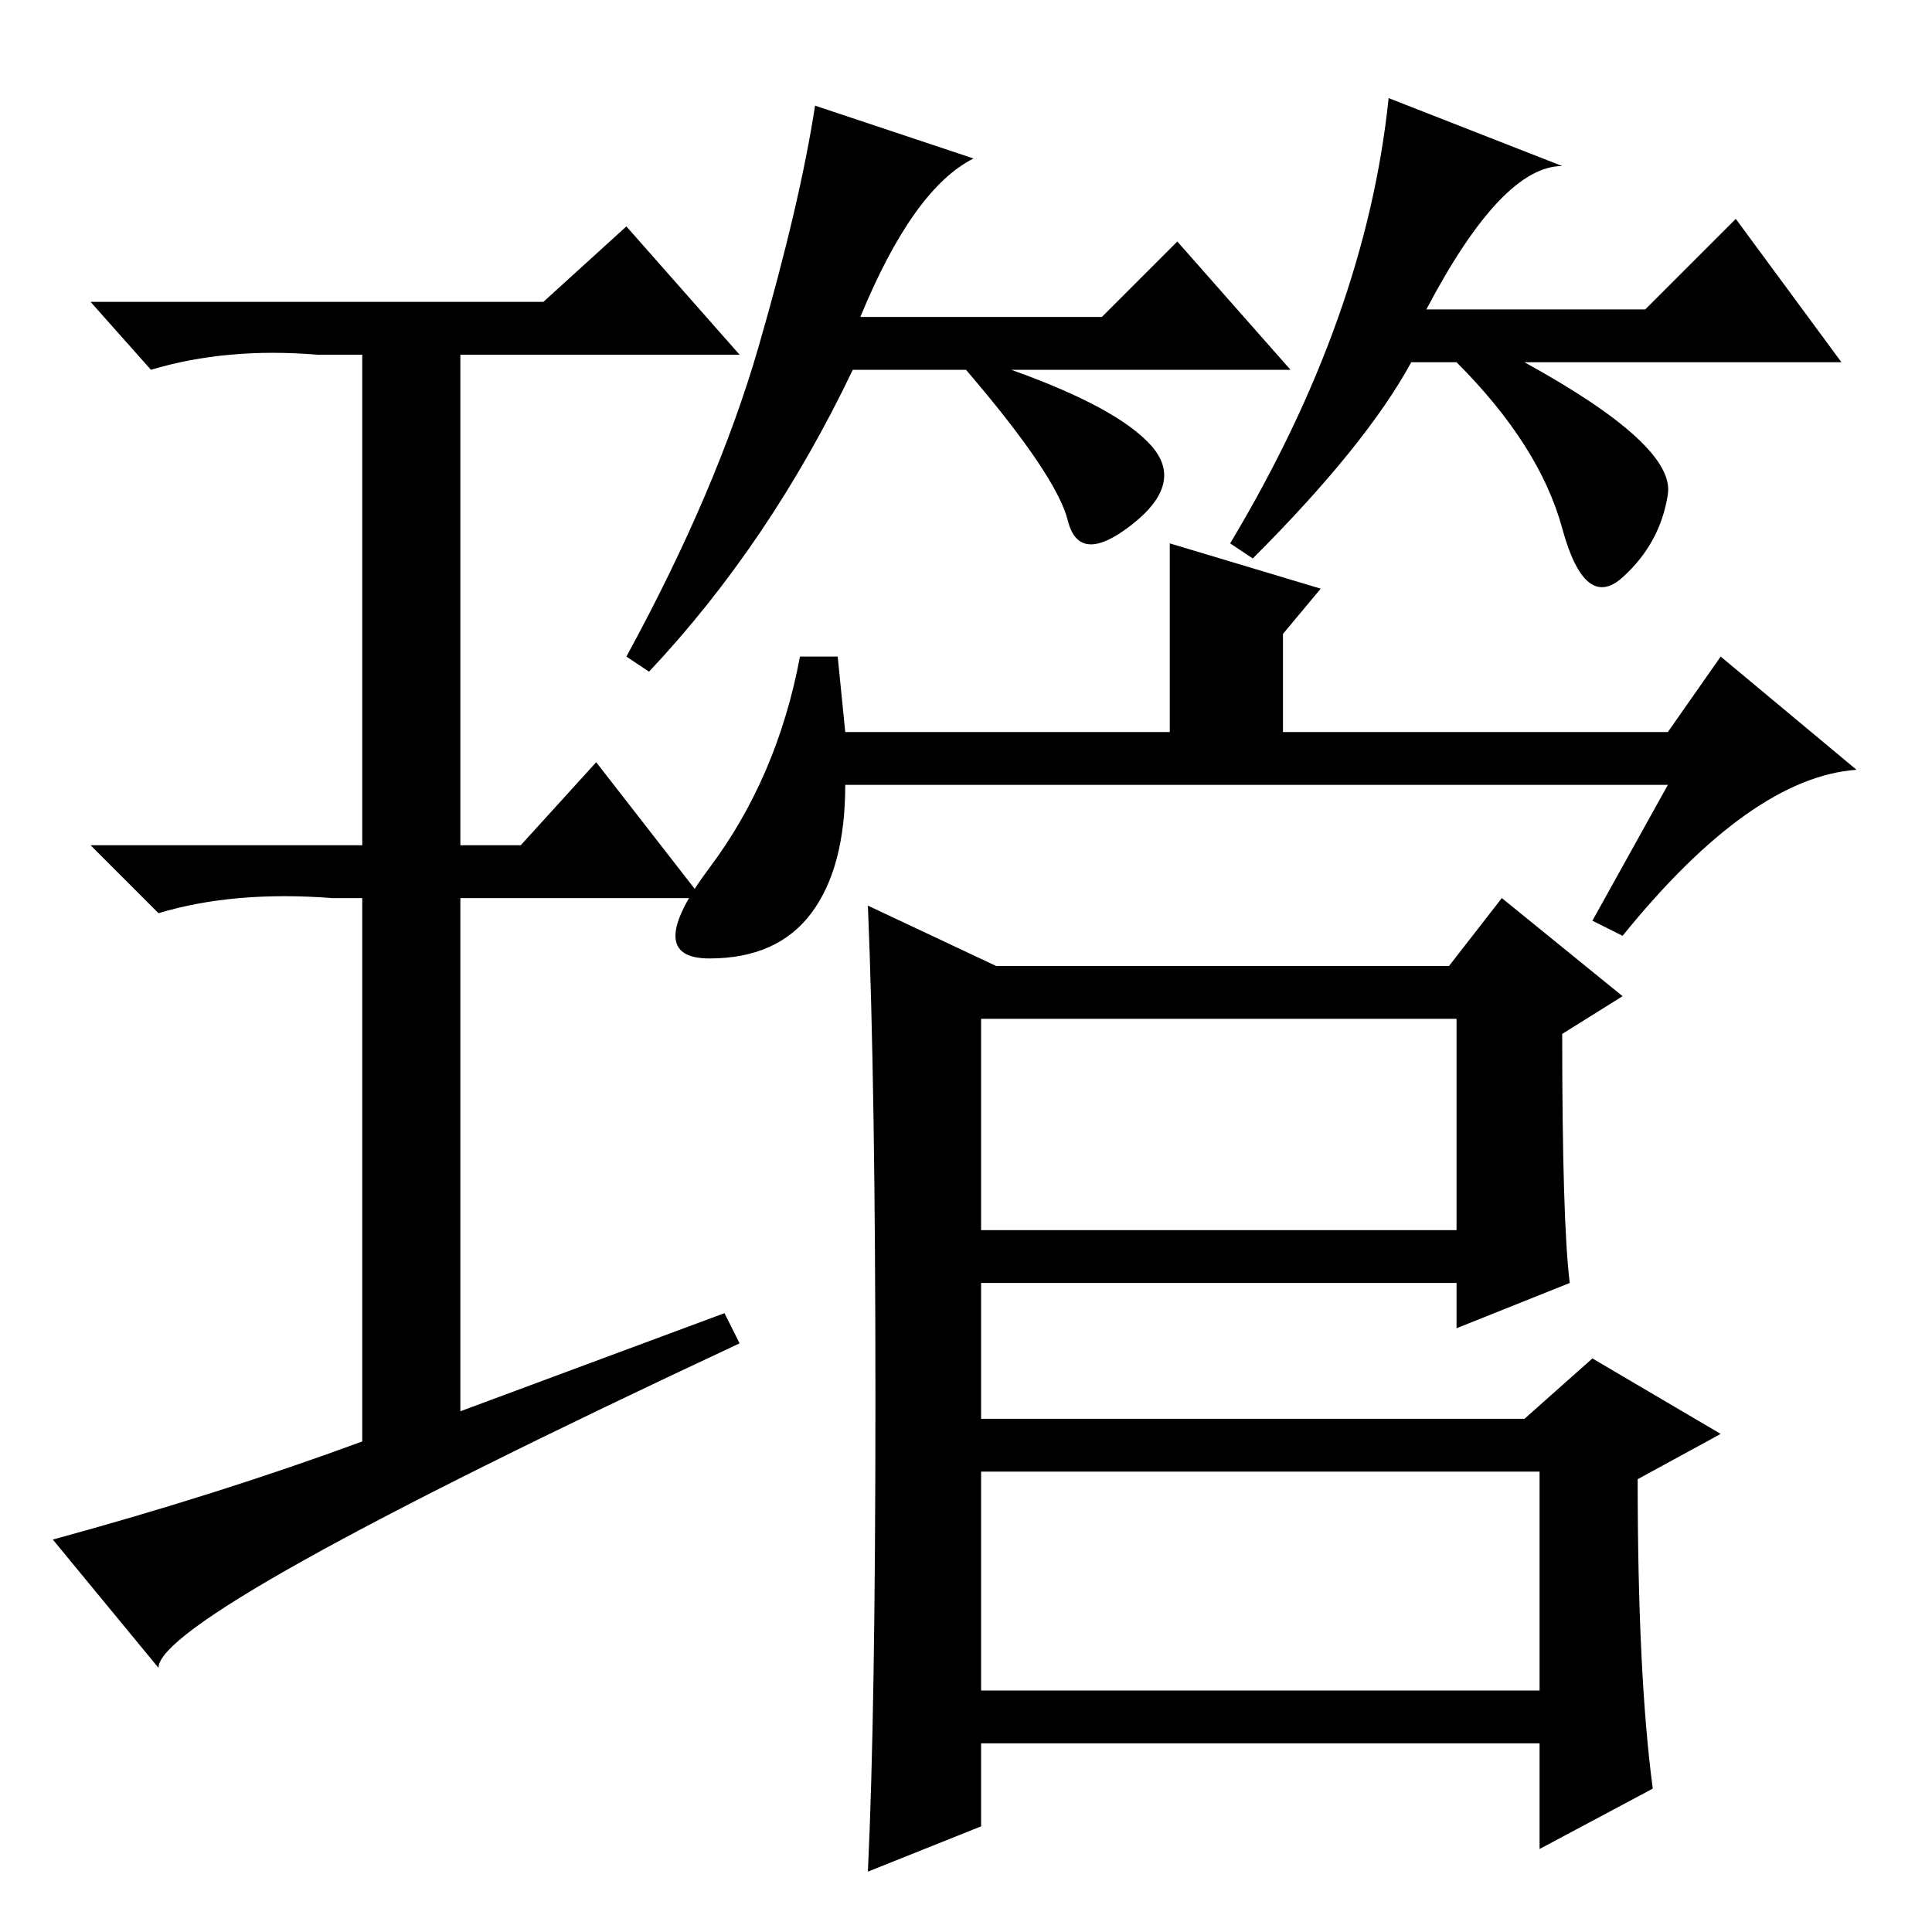 <?xml version="1.0" standalone="no"?>
<!DOCTYPE svg PUBLIC "-//W3C//DTD SVG 1.1//EN" "http://www.w3.org/Graphics/SVG/1.1/DTD/svg11.dtd" >
<svg xmlns="http://www.w3.org/2000/svg" xmlns:xlink="http://www.w3.org/1999/xlink" version="1.1" viewBox="0 -36 256 256">
  <g transform="matrix(1 0 0 -1 0 220)">
   <path fill="currentColor"
d="M96 82l2 -4q-77 -36 -77 -43l-14 17q22 6 41 13v72h-4q-13 1 -23 -2l-9 9h36v65h-6q-12 1 -22 -2l-8 9h60l11 10l15 -17h-37v-65h8l10 11l14 -18h-32v-68zM114 214h32l10 10l15 -17h-37q14 -5 18.5 -10t-2.5 -10.5t-8.5 0.5t-13.5 20h-15q-11 -23 -27 -40l-3 2
q12 22 17.5 41t7.5 32l21 -7q-8 -4 -15 -21zM207 234q-8 0 -18 -19h29l12 12l14 -19h-42q20 -11 19 -17.5t-6 -11t-8 6.5t-14 22h-6q-6 -11 -21 -26l-3 2q18 30 21 59zM130 93h63v28h-63v-28zM130 32h74v29h-74v-29zM112 159h43v25l20 -6l-5 -6v-13h51l7 10l18 -15
q-14 -1 -31 -22l-4 2l10 18h-109q0 -11 -4.5 -17t-13.5 -6t0 12t12 28h5zM219 19l-15 -8v14h-74v-11l-15 -6q1 21 1 62.5t-1 65.5l17 -8h60l7 9l16 -13l-8 -5q0 -25 1 -33l-15 -6v6h-63v-18h72l9 8l17 -10l-11 -6q0 -26 2 -41z" />
  </g>

</svg>
